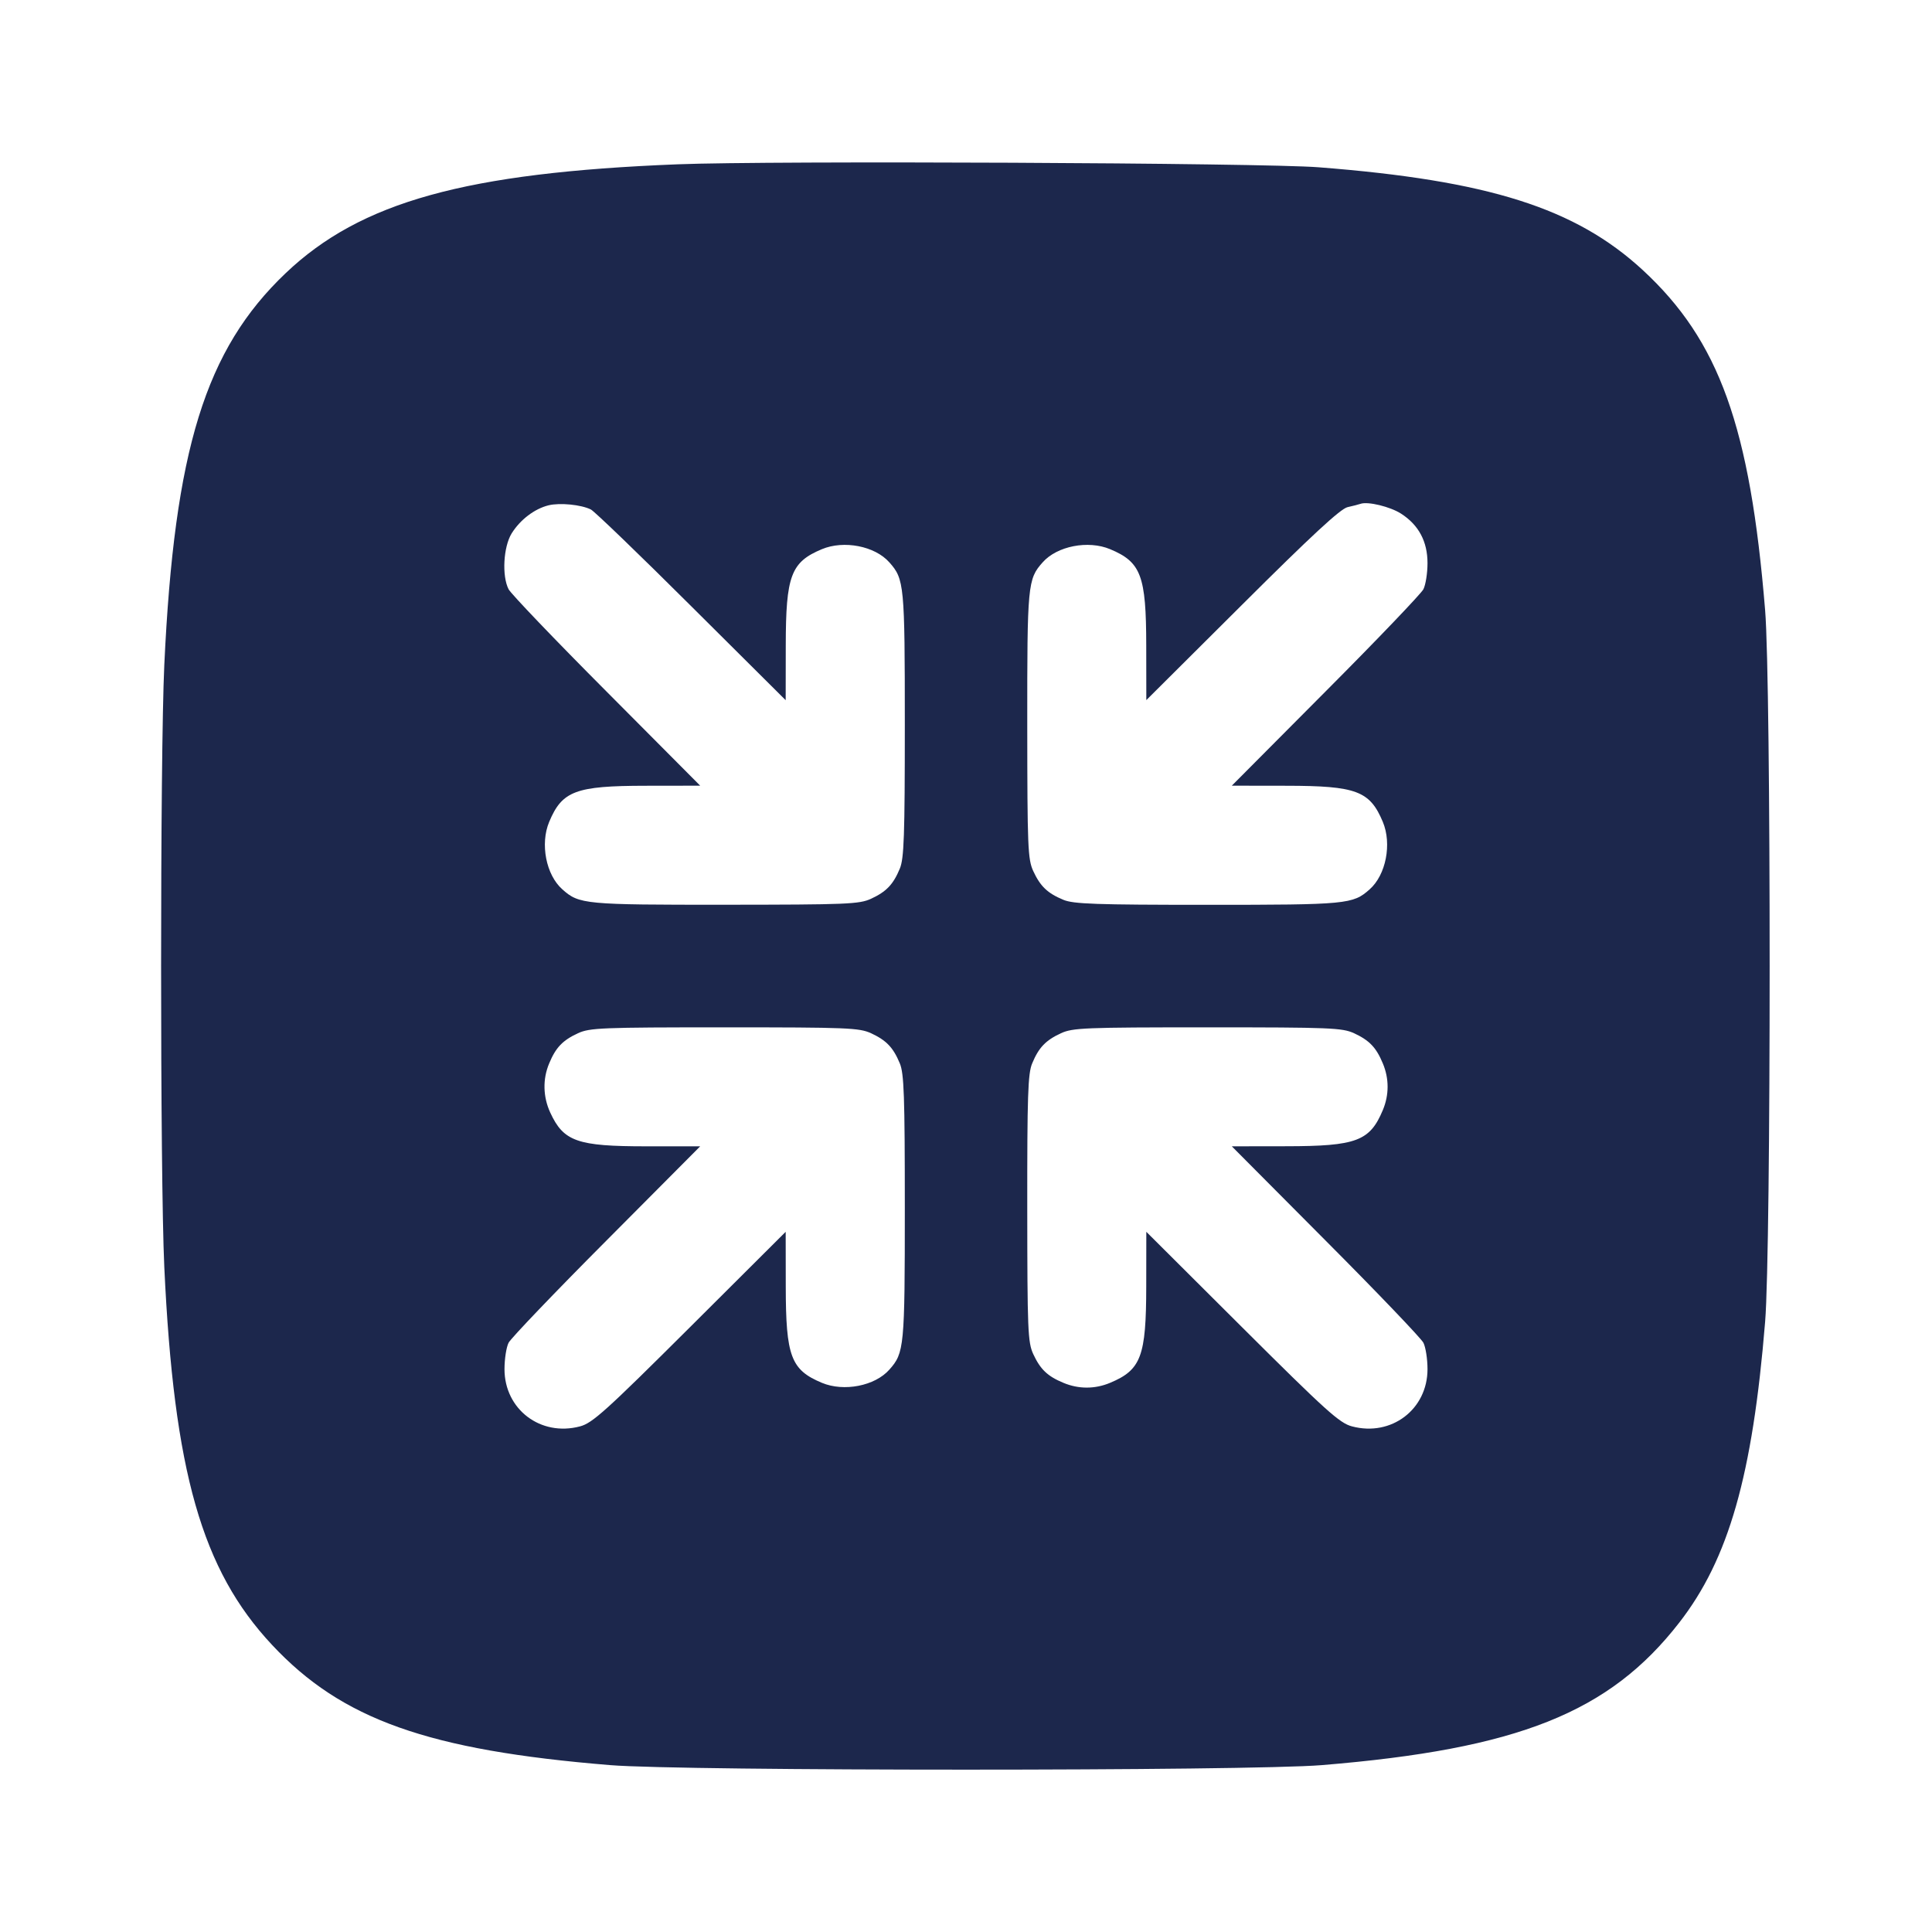 <svg width="24" height="24" viewBox="0 0 24 24" fill="none" xmlns="http://www.w3.org/2000/svg"><path d="M8.419 2.041 C 5.785 2.145,4.480 2.507,3.549 3.393 C 2.551 4.342,2.166 5.587,2.041 8.260 C 1.988 9.399,1.988 14.601,2.041 15.740 C 2.160 18.285,2.507 19.501,3.379 20.433 C 4.245 21.360,5.318 21.742,7.580 21.927 C 8.488 22.002,15.512 22.002,16.420 21.927 C 18.857 21.727,19.992 21.275,20.860 20.157 C 21.474 19.368,21.771 18.329,21.927 16.420 C 22.002 15.512,22.002 8.488,21.927 7.580 C 21.740 5.297,21.356 4.232,20.407 3.355 C 19.572 2.585,18.492 2.242,16.380 2.078 C 15.684 2.023,9.573 1.995,8.419 2.041 M7.340 6.329 C 7.384 6.351,7.947 6.893,8.590 7.534 L 9.760 8.698 9.761 8.019 C 9.762 7.150,9.825 6.983,10.210 6.822 C 10.483 6.708,10.869 6.783,11.048 6.986 C 11.233 7.194,11.240 7.264,11.240 9.000 C 11.240 10.388,11.230 10.665,11.178 10.790 C 11.096 10.988,11.010 11.077,10.820 11.165 C 10.673 11.232,10.525 11.238,9.009 11.239 C 7.263 11.240,7.194 11.234,6.986 11.048 C 6.783 10.869,6.708 10.483,6.822 10.210 C 6.983 9.825,7.150 9.762,8.019 9.761 L 8.698 9.760 7.534 8.590 C 6.893 7.947,6.346 7.375,6.318 7.320 C 6.233 7.155,6.253 6.793,6.356 6.626 C 6.462 6.456,6.640 6.320,6.815 6.277 C 6.956 6.243,7.219 6.269,7.340 6.329 M17.405 6.381 C 17.624 6.522,17.733 6.727,17.733 6.996 C 17.733 7.119,17.710 7.265,17.682 7.320 C 17.654 7.375,17.107 7.947,16.466 8.590 L 15.302 9.760 15.981 9.761 C 16.850 9.762,17.017 9.825,17.178 10.210 C 17.292 10.483,17.217 10.869,17.014 11.048 C 16.806 11.233,16.736 11.240,15.000 11.240 C 13.612 11.240,13.335 11.230,13.210 11.178 C 13.012 11.096,12.923 11.010,12.835 10.820 C 12.768 10.673,12.762 10.525,12.761 9.009 C 12.760 7.263,12.766 7.194,12.952 6.986 C 13.131 6.783,13.517 6.708,13.790 6.822 C 14.175 6.983,14.238 7.150,14.239 8.019 L 14.240 8.697 15.430 7.512 C 16.293 6.652,16.653 6.319,16.740 6.300 C 16.806 6.285,16.878 6.267,16.900 6.259 C 16.991 6.226,17.270 6.294,17.405 6.381 M10.820 12.835 C 11.010 12.923,11.096 13.012,11.178 13.210 C 11.230 13.335,11.240 13.612,11.240 15.000 C 11.240 16.736,11.233 16.806,11.048 17.014 C 10.869 17.217,10.483 17.292,10.210 17.178 C 9.825 17.017,9.762 16.850,9.761 15.981 L 9.760 15.302 8.570 16.488 C 7.525 17.529,7.359 17.679,7.205 17.719 C 6.716 17.849,6.267 17.508,6.267 17.008 C 6.267 16.882,6.290 16.735,6.318 16.680 C 6.346 16.625,6.893 16.053,7.534 15.410 L 8.698 14.240 8.028 14.240 C 7.170 14.240,7.001 14.180,6.835 13.820 C 6.745 13.624,6.740 13.405,6.822 13.210 C 6.904 13.012,6.990 12.923,7.180 12.835 C 7.327 12.768,7.474 12.762,9.000 12.762 C 10.526 12.762,10.673 12.768,10.820 12.835 M16.820 12.835 C 17.010 12.923,17.096 13.012,17.178 13.210 C 17.257 13.398,17.257 13.602,17.178 13.790 C 17.017 14.175,16.850 14.238,15.981 14.239 L 15.302 14.240 16.466 15.410 C 17.107 16.053,17.654 16.625,17.682 16.680 C 17.710 16.735,17.733 16.882,17.733 17.008 C 17.733 17.508,17.284 17.849,16.795 17.719 C 16.641 17.679,16.475 17.529,15.430 16.488 L 14.240 15.302 14.239 15.981 C 14.238 16.850,14.175 17.017,13.790 17.178 C 13.602 17.257,13.398 17.257,13.210 17.178 C 13.012 17.096,12.923 17.010,12.835 16.820 C 12.768 16.673,12.762 16.525,12.761 15.009 C 12.760 13.612,12.769 13.335,12.822 13.210 C 12.904 13.012,12.990 12.923,13.180 12.835 C 13.327 12.768,13.474 12.762,15.000 12.762 C 16.526 12.762,16.673 12.768,16.820 12.835 " fill="#1C274C" stroke="none" fill-rule="evenodd"></path></svg>